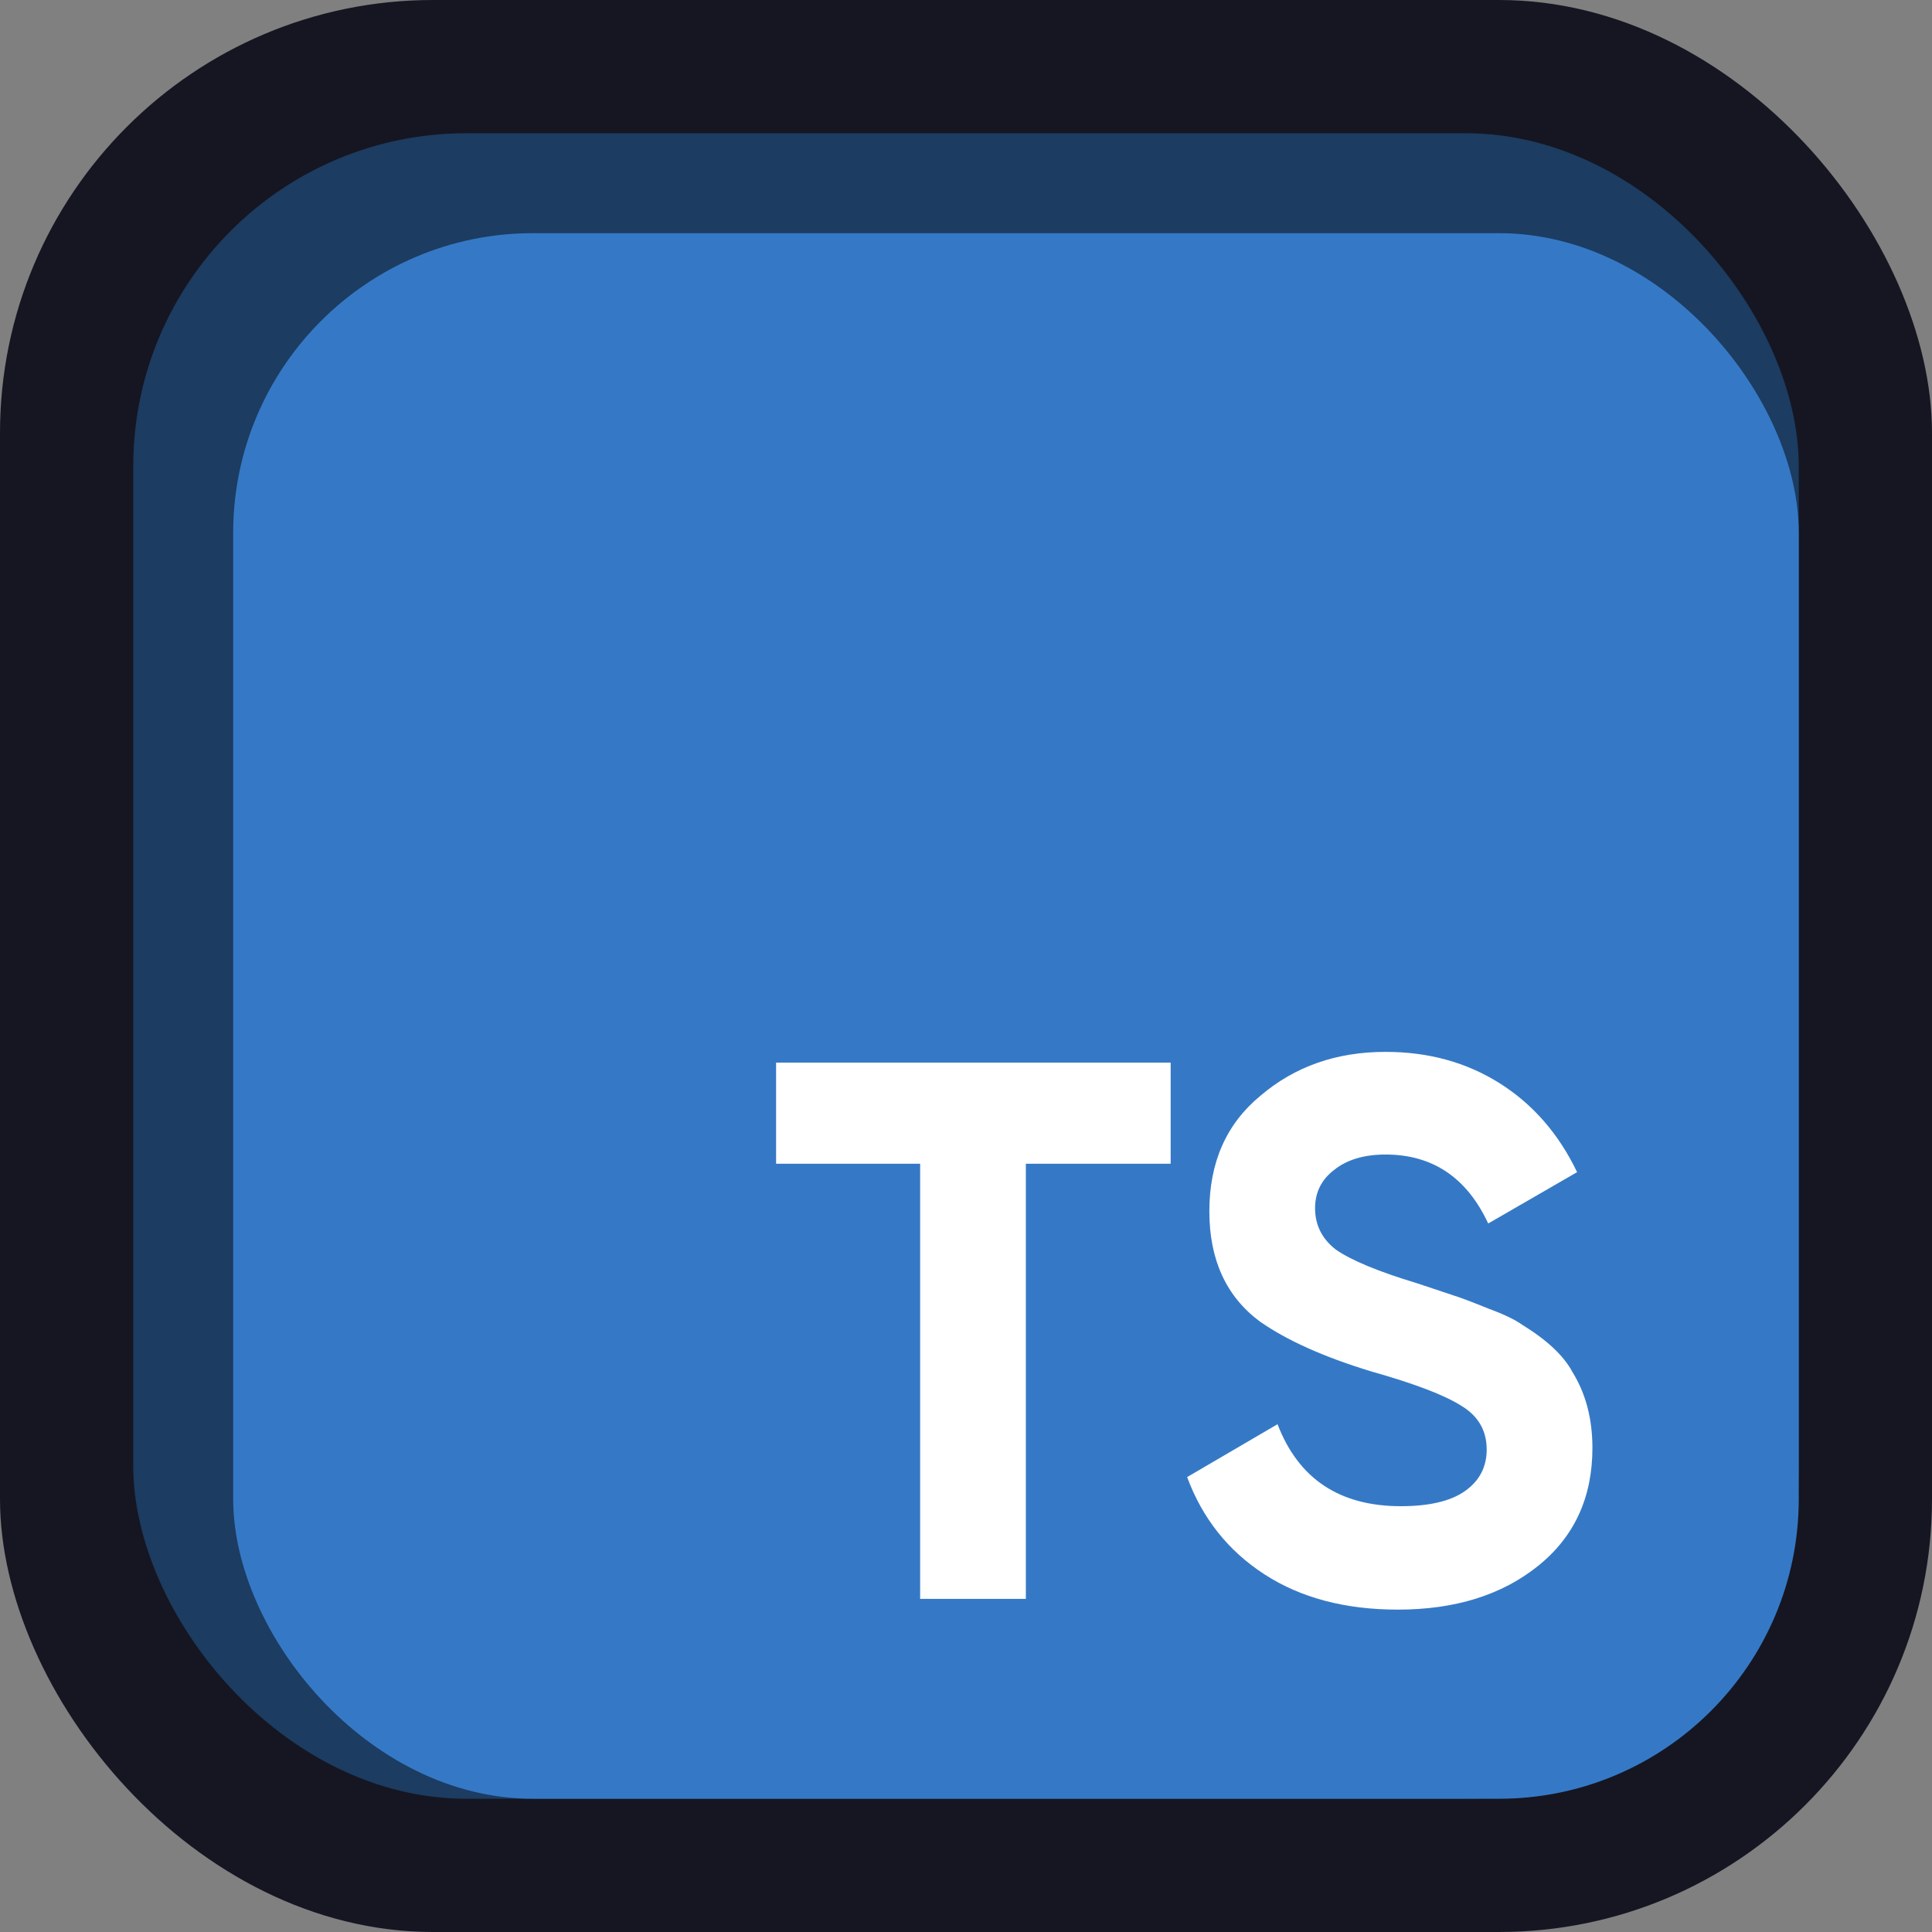 <svg width="116" height="116" viewBox="0 0 116 116" fill="none" xmlns="http://www.w3.org/2000/svg">
<rect x="0" y="0" width="116" height="116" fill="#808080" stroke="none"/>
<rect width="116" height="116" rx="26" fill="#151622"/>
<rect x="8" y="8" width="100" height="100" rx="20" fill="#1C3C61"/>
<g clip-path="url(#clip0_3775_7260)">
<rect x="14" y="14" width="94" height="94" rx="18" fill="#3579C6"/>
<path d="M46.598 63.8H70.288V69.872H61.594V96H55.246V69.872H46.598V63.8ZM83.927 96.644C80.769 96.644 78.101 95.939 75.923 94.528C73.746 93.117 72.197 91.17 71.277 88.686L76.705 85.512C77.963 88.793 80.431 90.434 84.111 90.434C85.829 90.434 87.117 90.127 87.975 89.514C88.834 88.901 89.263 88.073 89.263 87.03C89.263 85.895 88.757 85.021 87.745 84.408C86.733 83.764 84.924 83.074 82.317 82.338C79.496 81.479 77.273 80.483 75.647 79.348C73.623 77.845 72.611 75.637 72.611 72.724C72.611 69.78 73.639 67.465 75.693 65.778C77.748 64.03 80.247 63.156 83.191 63.156C85.767 63.156 88.052 63.785 90.045 65.042C92.039 66.299 93.587 68.078 94.691 70.378L89.355 73.46C88.067 70.7 86.013 69.32 83.191 69.32C81.903 69.32 80.876 69.627 80.109 70.24C79.343 70.823 78.959 71.589 78.959 72.54C78.959 73.552 79.373 74.38 80.201 75.024C81.121 75.668 82.747 76.343 85.077 77.048L87.285 77.784C87.684 77.907 88.374 78.167 89.355 78.566C90.275 78.903 90.95 79.225 91.379 79.532C92.882 80.452 93.894 81.403 94.415 82.384C95.213 83.672 95.611 85.19 95.611 86.938C95.611 89.913 94.523 92.274 92.345 94.022C90.168 95.77 87.362 96.644 83.927 96.644Z" fill="white"/>
</g>
<defs>
<clipPath id="clip0_3775_7260">
<rect x="14" y="14" width="94" height="94" rx="18" fill="white"/>
</clipPath>
</defs>
</svg>
